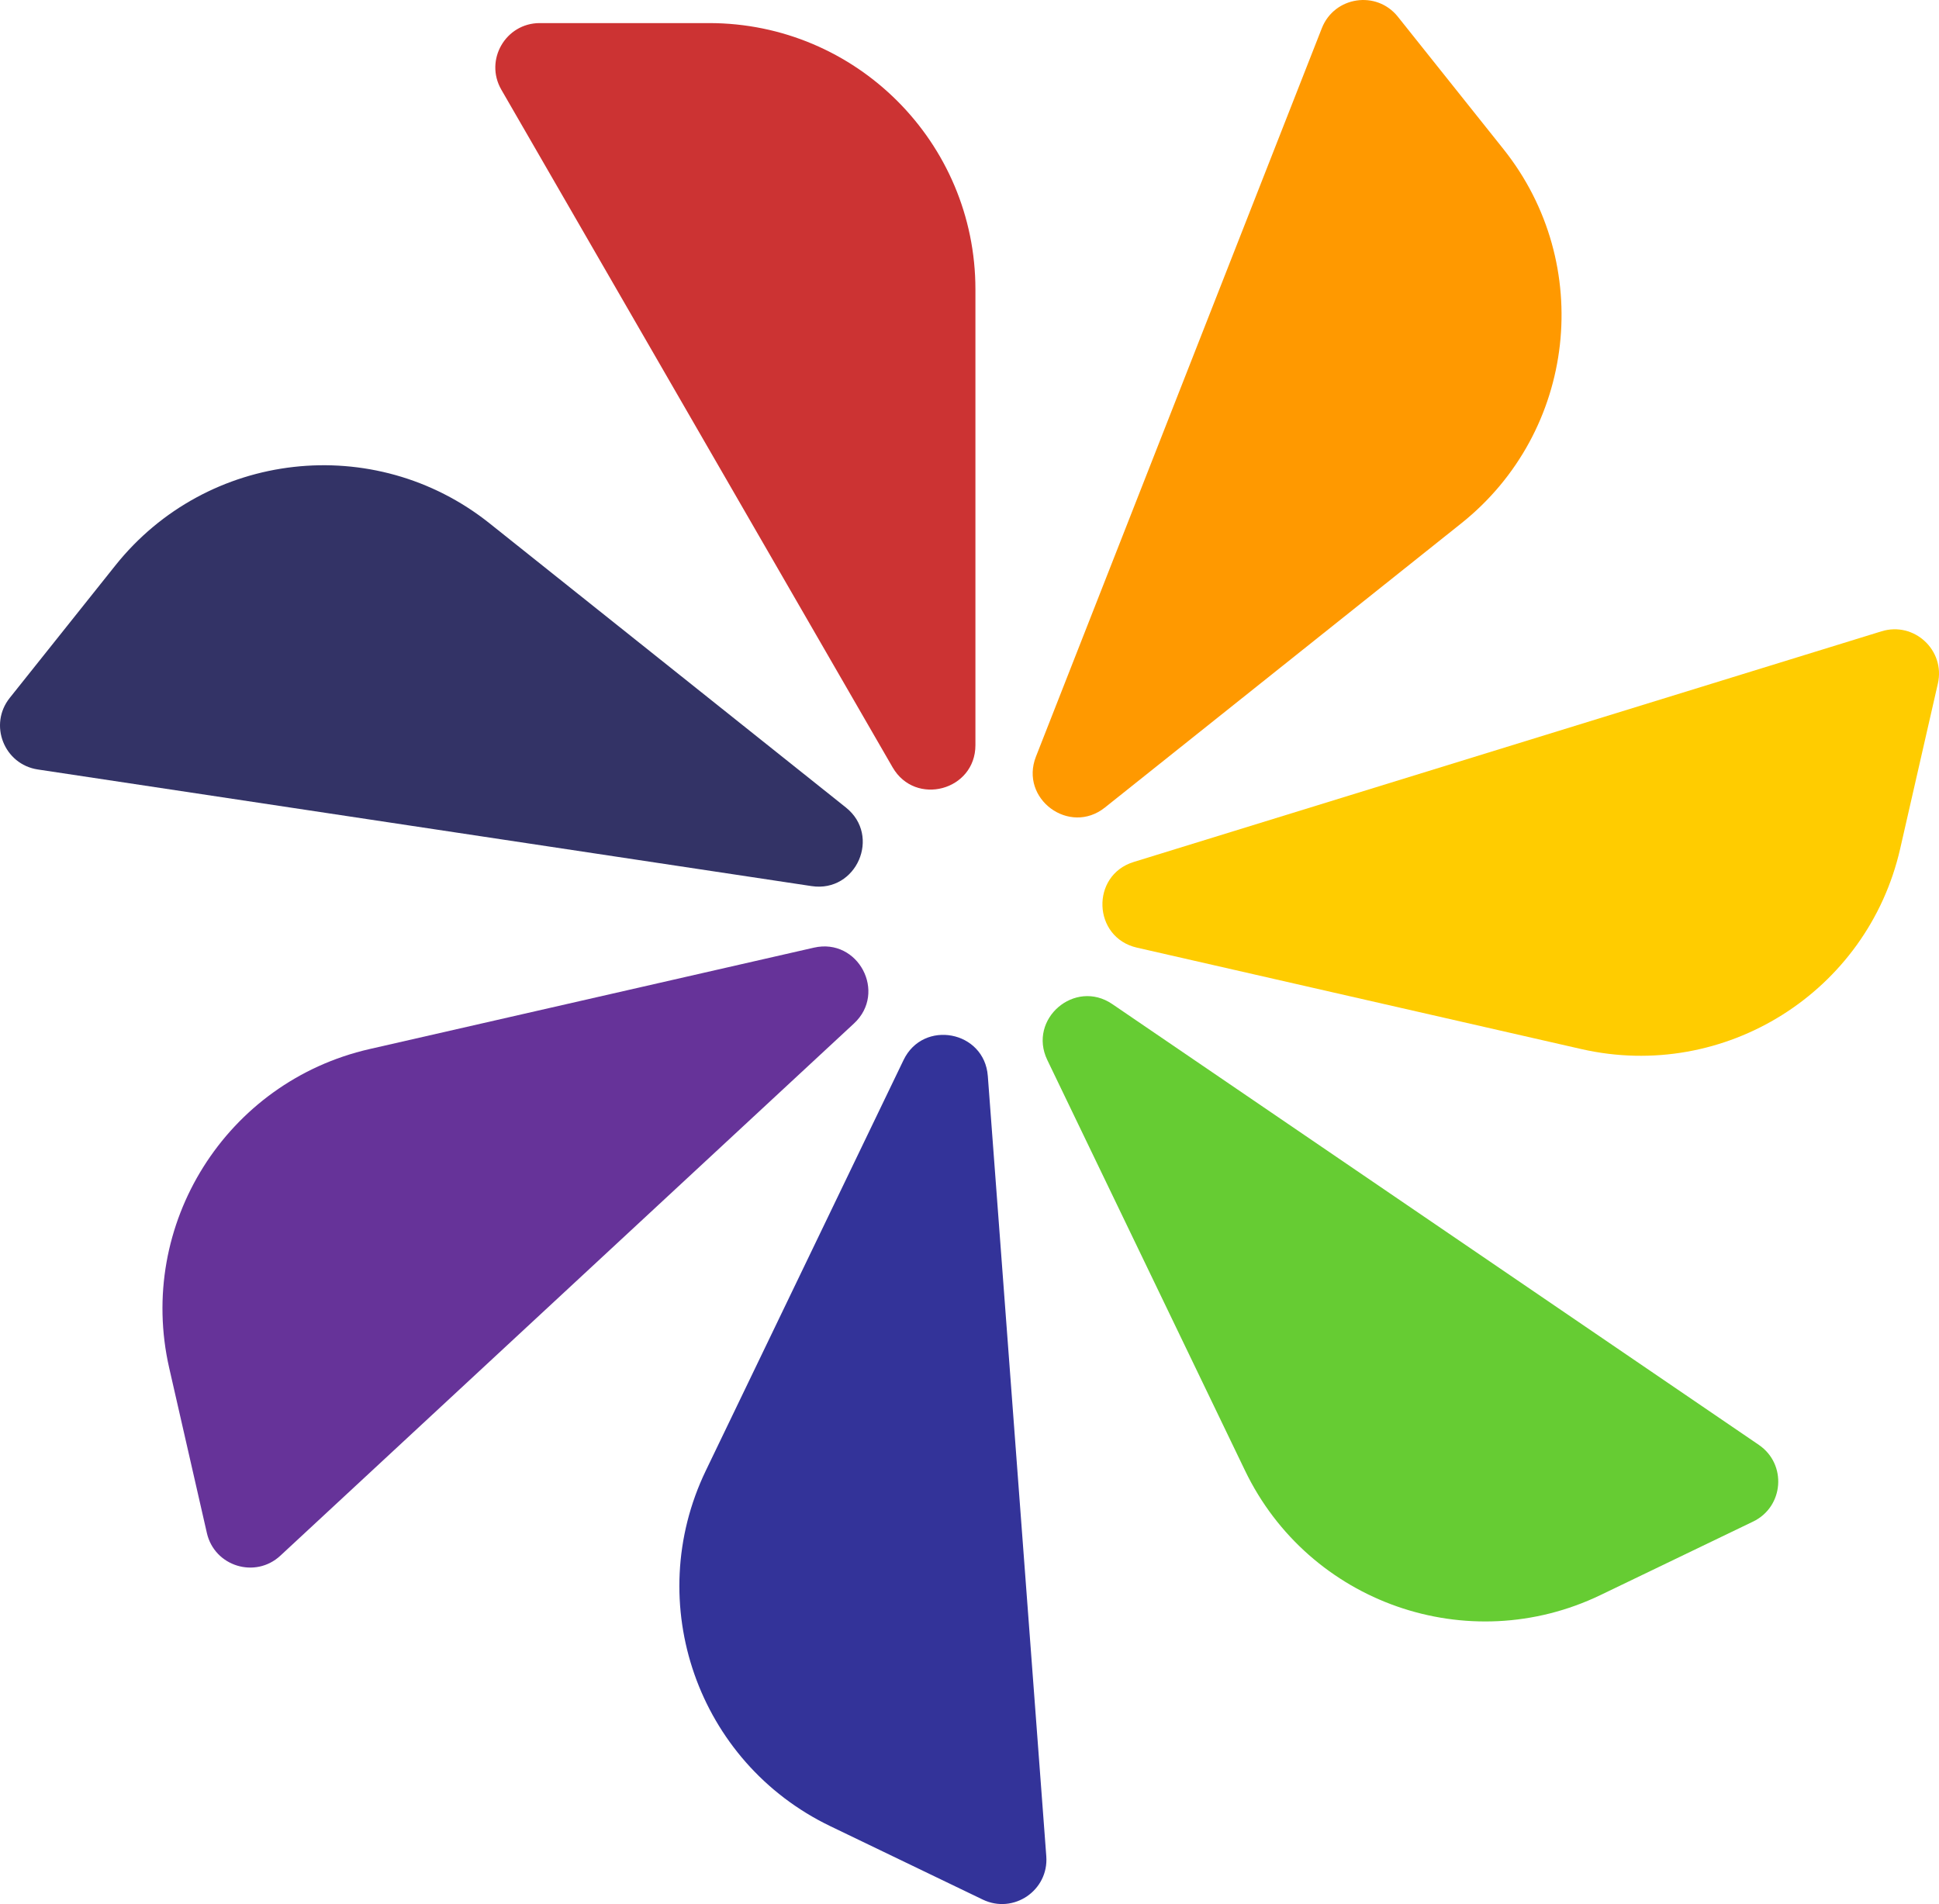 <?xml version="1.0" encoding="UTF-8"?><svg id="Livello_1" xmlns="http://www.w3.org/2000/svg" viewBox="0 0 178.863 175.649"><defs><style>.cls-1{fill:#336;}.cls-1,.cls-2,.cls-3,.cls-4,.cls-5,.cls-6,.cls-7{stroke-width:0px;}.cls-2{fill:#fc0;}.cls-3{fill:#6c3;}.cls-4{fill:#639;}.cls-5{fill:#339;}.cls-6{fill:#f90;}.cls-7{fill:#c33;}</style></defs><g id="PAYWITHIT-logomark"><path class="cls-3" d="M162.246,133.291l-59.642-40.664c-3.461-2.36-7.813,1.385-5.995,5.16l18.241,37.879c5.887,12.224,20.569,17.362,32.793,11.475l14.073-6.777c2.84-1.368,3.134-5.296.53-7.072Z"/><path class="cls-5" d="M91.12,99.258c-.313-4.177-5.954-5.245-7.772-1.471l-18.241,37.879c-5.887,12.224-.749,26.906,11.475,32.793l14.073,6.777c2.84,1.368,6.095-.852,5.86-3.995l-5.394-71.984Z"/><path class="cls-4" d="M75.08,87.42l-40.988,9.355c-13.228,3.019-21.503,16.19-18.484,29.418l3.476,15.229c.701,3.073,4.466,4.234,6.777,2.09l52.916-49.099c3.071-2.849.388-7.925-3.696-6.993Z"/><path class="cls-1" d="M78.031,74.492l-32.87-26.213c-10.608-8.459-26.065-6.718-34.524,3.89L.898,64.382c-1.965,2.464-.526,6.132,2.591,6.602l71.379,10.759c4.142.624,6.438-4.638,3.163-7.25Z"/><path class="cls-7" d="M82.338,70.786c2.095,3.628,7.64,2.142,7.64-2.047l-0-42.042c0-13.568-10.999-24.567-24.567-24.567h-15.62c-3.152,0-5.122,3.412-3.546,6.142l36.093,62.514Z"/><path class="cls-6" d="M101.925,74.492l32.87-26.213c10.608-8.459,12.349-23.917,3.89-34.524l-9.739-12.212c-1.965-2.464-5.861-1.877-7.013,1.057l-26.372,67.196c-1.53,3.9,3.089,7.309,6.364,4.697Z"/><path class="cls-2" d="M173.558,58.239l-68.978,21.277c-4.003,1.235-3.788,6.972.296,7.904l40.988,9.355c13.228,3.019,26.399-5.257,29.418-18.484l3.476-15.229c.701-3.073-2.187-5.753-5.199-4.824Z"/></g></svg>